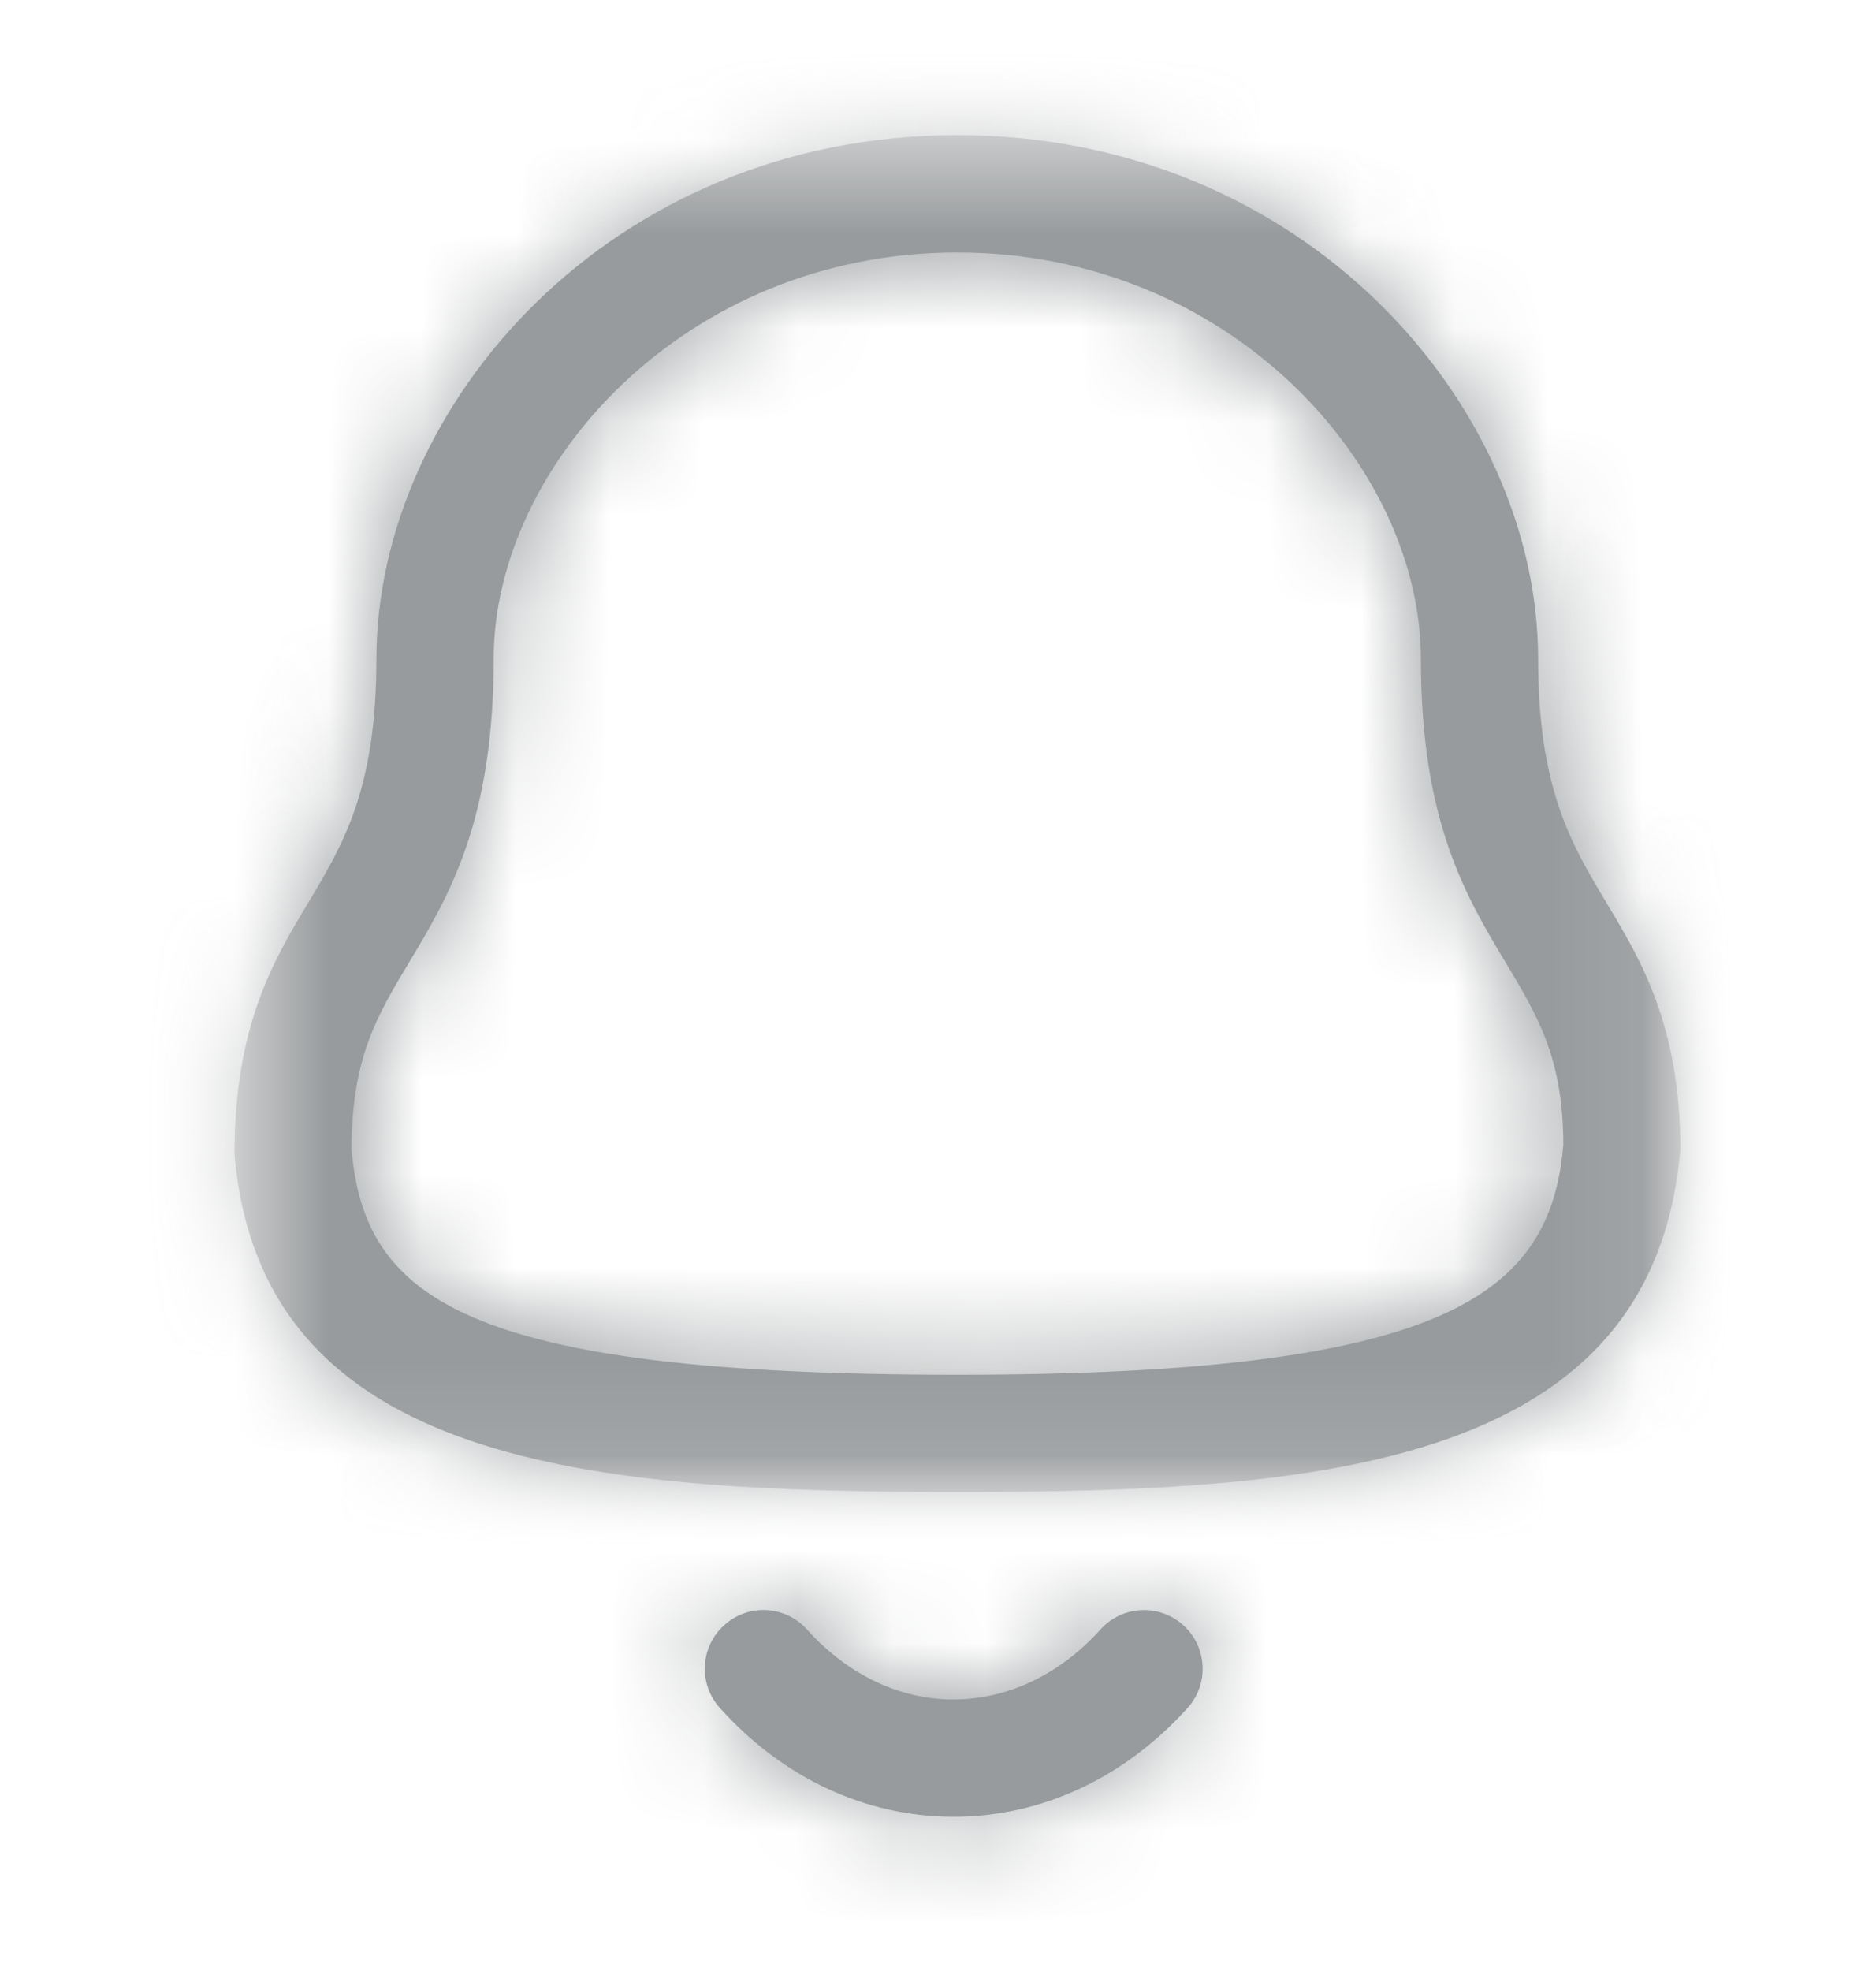 <svg width="20" height="21" viewBox="0 0 20 21" fill="none" xmlns="http://www.w3.org/2000/svg">
<mask id="mask0_44_1437" style="mask-type:luminance" maskUnits="userSpaceOnUse" x="2" y="1" width="16" height="15">
<path fill-rule="evenodd" clip-rule="evenodd" d="M2.5 1.44H17.914V15.897H2.5V1.44Z" fill="white"/>
</mask>
<g mask="url(#mask0_44_1437)">
<mask id="path-2-inside-1_44_1437" fill="white">
<path fill-rule="evenodd" clip-rule="evenodd" d="M10.206 2.69C7.293 2.69 5.263 4.972 5.263 7.019C5.263 8.752 4.783 9.552 4.358 10.259C4.017 10.827 3.748 11.275 3.748 12.249C3.887 13.821 4.924 14.647 10.206 14.647C15.458 14.647 16.528 13.784 16.667 12.195C16.664 11.275 16.395 10.827 16.054 10.259C15.629 9.552 15.148 8.752 15.148 7.019C15.148 4.972 13.118 2.69 10.206 2.69M10.206 15.897C6.309 15.897 2.788 15.622 2.5 12.302C2.498 10.929 2.917 10.231 3.287 9.616C3.661 8.992 4.013 8.405 4.013 7.019C4.013 4.325 6.502 1.44 10.206 1.44C13.91 1.44 16.398 4.325 16.398 7.019C16.398 8.405 16.751 8.992 17.125 9.616C17.495 10.231 17.914 10.929 17.914 12.249C17.623 15.622 14.102 15.897 10.206 15.897"/>
</mask>
<path fill-rule="evenodd" clip-rule="evenodd" d="M10.206 2.69C7.293 2.69 5.263 4.972 5.263 7.019C5.263 8.752 4.783 9.552 4.358 10.259C4.017 10.827 3.748 11.275 3.748 12.249C3.887 13.821 4.924 14.647 10.206 14.647C15.458 14.647 16.528 13.784 16.667 12.195C16.664 11.275 16.395 10.827 16.054 10.259C15.629 9.552 15.148 8.752 15.148 7.019C15.148 4.972 13.118 2.69 10.206 2.69M10.206 15.897C6.309 15.897 2.788 15.622 2.5 12.302C2.498 10.929 2.917 10.231 3.287 9.616C3.661 8.992 4.013 8.405 4.013 7.019C4.013 4.325 6.502 1.44 10.206 1.44C13.91 1.44 16.398 4.325 16.398 7.019C16.398 8.405 16.751 8.992 17.125 9.616C17.495 10.231 17.914 10.929 17.914 12.249C17.623 15.622 14.102 15.897 10.206 15.897" fill="#989B9D"/>
<path d="M4.358 10.259L3.072 9.486L3.072 9.487L4.358 10.259ZM3.748 12.249H2.248V12.315L2.253 12.381L3.748 12.249ZM16.667 12.195L18.161 12.325L18.167 12.258L18.167 12.191L16.667 12.195ZM16.054 10.259L17.34 9.487L17.34 9.486L16.054 10.259ZM2.5 12.302L1 12.305L1 12.369L1.006 12.432L2.5 12.302ZM3.287 9.616L4.572 10.389L4.573 10.388L3.287 9.616ZM17.125 9.616L15.839 10.388L15.84 10.389L17.125 9.616ZM17.914 12.249L19.409 12.378L19.414 12.314V12.249H17.914ZM10.206 2.69V1.19C6.541 1.19 3.763 4.069 3.763 7.019H5.263H6.763C6.763 5.874 8.045 4.19 10.206 4.19V2.69ZM5.263 7.019H3.763C3.763 7.74 3.664 8.207 3.551 8.537C3.435 8.876 3.285 9.132 3.072 9.486L4.358 10.259L5.643 11.032C5.855 10.679 6.158 10.182 6.389 9.511C6.622 8.831 6.763 8.031 6.763 7.019H5.263ZM4.358 10.259L3.072 9.487C2.911 9.754 2.681 10.129 2.514 10.593C2.337 11.083 2.248 11.613 2.248 12.249H3.748H5.248C5.248 11.911 5.293 11.73 5.336 11.61C5.388 11.465 5.463 11.332 5.643 11.031L4.358 10.259ZM3.748 12.249L2.253 12.381C2.301 12.92 2.438 13.54 2.825 14.12C3.22 14.711 3.785 15.127 4.456 15.415C5.704 15.952 7.563 16.147 10.206 16.147V14.647V13.147C7.567 13.147 6.267 12.928 5.641 12.659C5.375 12.545 5.324 12.459 5.32 12.454C5.309 12.437 5.264 12.364 5.242 12.117L3.748 12.249ZM10.206 14.647V16.147C12.839 16.147 14.703 15.942 15.958 15.39C16.632 15.093 17.194 14.671 17.587 14.078C17.974 13.494 18.113 12.873 18.161 12.325L16.667 12.195L15.172 12.065C15.151 12.312 15.104 12.394 15.087 12.419C15.077 12.435 15.018 12.526 14.75 12.644C14.123 12.92 12.825 13.147 10.206 13.147V14.647ZM16.667 12.195L18.167 12.191C18.165 11.573 18.071 11.054 17.894 10.575C17.728 10.124 17.5 9.753 17.34 9.487L16.054 10.259L14.768 11.031C14.949 11.333 15.027 11.47 15.08 11.615C15.124 11.732 15.166 11.897 15.167 12.199L16.667 12.195ZM16.054 10.259L17.34 9.486C17.127 9.132 16.977 8.876 16.861 8.537C16.747 8.207 16.648 7.74 16.648 7.019H15.148H13.648C13.648 8.031 13.79 8.831 14.023 9.511C14.253 10.182 14.556 10.679 14.769 11.032L16.054 10.259ZM15.148 7.019H16.648C16.648 4.069 13.87 1.19 10.206 1.19V2.69V4.19C12.366 4.19 13.648 5.874 13.648 7.019H15.148ZM10.206 15.897V14.397C8.228 14.397 6.62 14.316 5.488 13.926C4.952 13.741 4.616 13.516 4.406 13.276C4.21 13.052 4.042 12.725 3.994 12.173L2.5 12.302L1.006 12.432C1.102 13.539 1.482 14.491 2.149 15.253C2.802 15.998 3.644 16.464 4.511 16.762C6.186 17.34 8.287 17.397 10.206 17.397V15.897ZM2.5 12.302L4 12.3C3.999 11.775 4.077 11.429 4.167 11.178C4.261 10.912 4.385 10.7 4.572 10.389L3.287 9.616L2.001 8.842C1.578 9.547 0.997 10.528 1 12.305L2.5 12.302ZM3.287 9.616L4.573 10.388C4.756 10.082 5.018 9.654 5.211 9.085C5.408 8.505 5.513 7.845 5.513 7.019H4.013H2.513C2.513 7.579 2.443 7.906 2.37 8.122C2.293 8.349 2.191 8.526 2.001 8.844L3.287 9.616ZM4.013 7.019H5.513C5.513 5.189 7.294 2.94 10.206 2.94V1.44V-0.06C5.709 -0.06 2.513 3.461 2.513 7.019H4.013ZM10.206 1.44V2.94C13.118 2.94 14.898 5.189 14.898 7.019H16.398H17.898C17.898 3.461 14.703 -0.06 10.206 -0.06V1.44ZM16.398 7.019H14.898C14.898 7.845 15.004 8.505 15.201 9.085C15.394 9.654 15.656 10.082 15.839 10.388L17.125 9.616L18.411 8.844C18.22 8.526 18.119 8.349 18.042 8.122C17.969 7.906 17.898 7.579 17.898 7.019H16.398ZM17.125 9.616L15.84 10.389C16.028 10.701 16.153 10.916 16.248 11.18C16.338 11.427 16.414 11.758 16.414 12.249H17.914H19.414C19.414 10.519 18.827 9.535 18.41 8.842L17.125 9.616ZM17.914 12.249L16.42 12.12C16.37 12.691 16.199 13.031 16 13.261C15.788 13.507 15.451 13.735 14.918 13.921C13.789 14.316 12.184 14.397 10.206 14.397V15.897V17.397C12.124 17.397 14.228 17.34 15.907 16.754C16.777 16.45 17.619 15.977 18.27 15.222C18.935 14.453 19.312 13.493 19.409 12.378L17.914 12.249Z" fill="#989B9D" mask="url(#path-2-inside-1_44_1437)"/>
</g>
<mask id="path-4-inside-2_44_1437" fill="white">
<path fill-rule="evenodd" clip-rule="evenodd" d="M10.165 19.357H10.163C9.229 19.356 8.345 18.944 7.674 18.197C7.443 17.941 7.464 17.545 7.721 17.315C7.977 17.083 8.372 17.104 8.603 17.361C9.035 17.842 9.589 18.107 10.164 18.107H10.165C10.742 18.107 11.299 17.842 11.732 17.361C11.963 17.105 12.358 17.084 12.614 17.315C12.871 17.546 12.892 17.942 12.661 18.197C11.987 18.945 11.101 19.357 10.165 19.357"/>
</mask>
<path fill-rule="evenodd" clip-rule="evenodd" d="M10.165 19.357H10.163C9.229 19.356 8.345 18.944 7.674 18.197C7.443 17.941 7.464 17.545 7.721 17.315C7.977 17.083 8.372 17.104 8.603 17.361C9.035 17.842 9.589 18.107 10.164 18.107H10.165C10.742 18.107 11.299 17.842 11.732 17.361C11.963 17.105 12.358 17.084 12.614 17.315C12.871 17.546 12.892 17.942 12.661 18.197C11.987 18.945 11.101 19.357 10.165 19.357" fill="#989B9D"/>
<path d="M10.163 19.357L10.162 20.857H10.163V19.357ZM7.674 18.197L8.79 17.195L8.788 17.192L7.674 18.197ZM7.721 17.315L8.722 18.432L8.726 18.428L7.721 17.315ZM8.603 17.361L7.486 18.363L7.487 18.363L8.603 17.361ZM11.732 17.361L10.62 16.354L10.615 16.358L11.732 17.361ZM12.614 17.315L11.609 18.428L11.611 18.43L12.614 17.315ZM12.661 18.197L11.547 17.192L11.546 17.193L12.661 18.197ZM10.165 19.357V17.857H10.163V19.357V20.857H10.165V19.357ZM10.163 19.357L10.165 17.857C9.69 17.856 9.201 17.652 8.79 17.195L7.674 18.197L6.558 19.198C7.489 20.236 8.768 20.855 10.162 20.857L10.163 19.357ZM7.674 18.197L8.788 17.192C9.113 17.552 9.084 18.107 8.722 18.432L7.721 17.315L6.72 16.198C5.844 16.982 5.774 18.329 6.56 19.201L7.674 18.197ZM7.721 17.315L8.726 18.428C8.366 18.753 7.81 18.724 7.486 18.363L8.603 17.361L9.72 16.36C8.935 15.484 7.589 15.413 6.716 16.201L7.721 17.315ZM8.603 17.361L7.487 18.363C8.165 19.118 9.109 19.607 10.164 19.607V18.107V16.607C10.069 16.607 9.905 16.566 9.719 16.359L8.603 17.361ZM10.164 18.107V19.607H10.165V18.107V16.607H10.164V18.107ZM10.165 18.107V19.607C11.22 19.607 12.167 19.12 12.848 18.363L11.732 17.361L10.615 16.358C10.431 16.564 10.264 16.607 10.165 16.607V18.107ZM11.732 17.361L12.843 18.367C12.523 18.721 11.971 18.755 11.609 18.428L12.614 17.315L13.619 16.201C12.745 15.413 11.403 15.488 10.62 16.354L11.732 17.361ZM12.614 17.315L11.611 18.43C11.252 18.108 11.221 17.554 11.547 17.192L12.661 18.197L13.774 19.202C14.562 18.329 14.489 16.984 13.617 16.2L12.614 17.315ZM12.661 18.197L11.546 17.193C11.133 17.652 10.642 17.857 10.165 17.857V19.357V20.857C11.561 20.857 12.841 20.238 13.775 19.201L12.661 18.197Z" fill="#989B9D" mask="url(#path-4-inside-2_44_1437)"/>
</svg>
